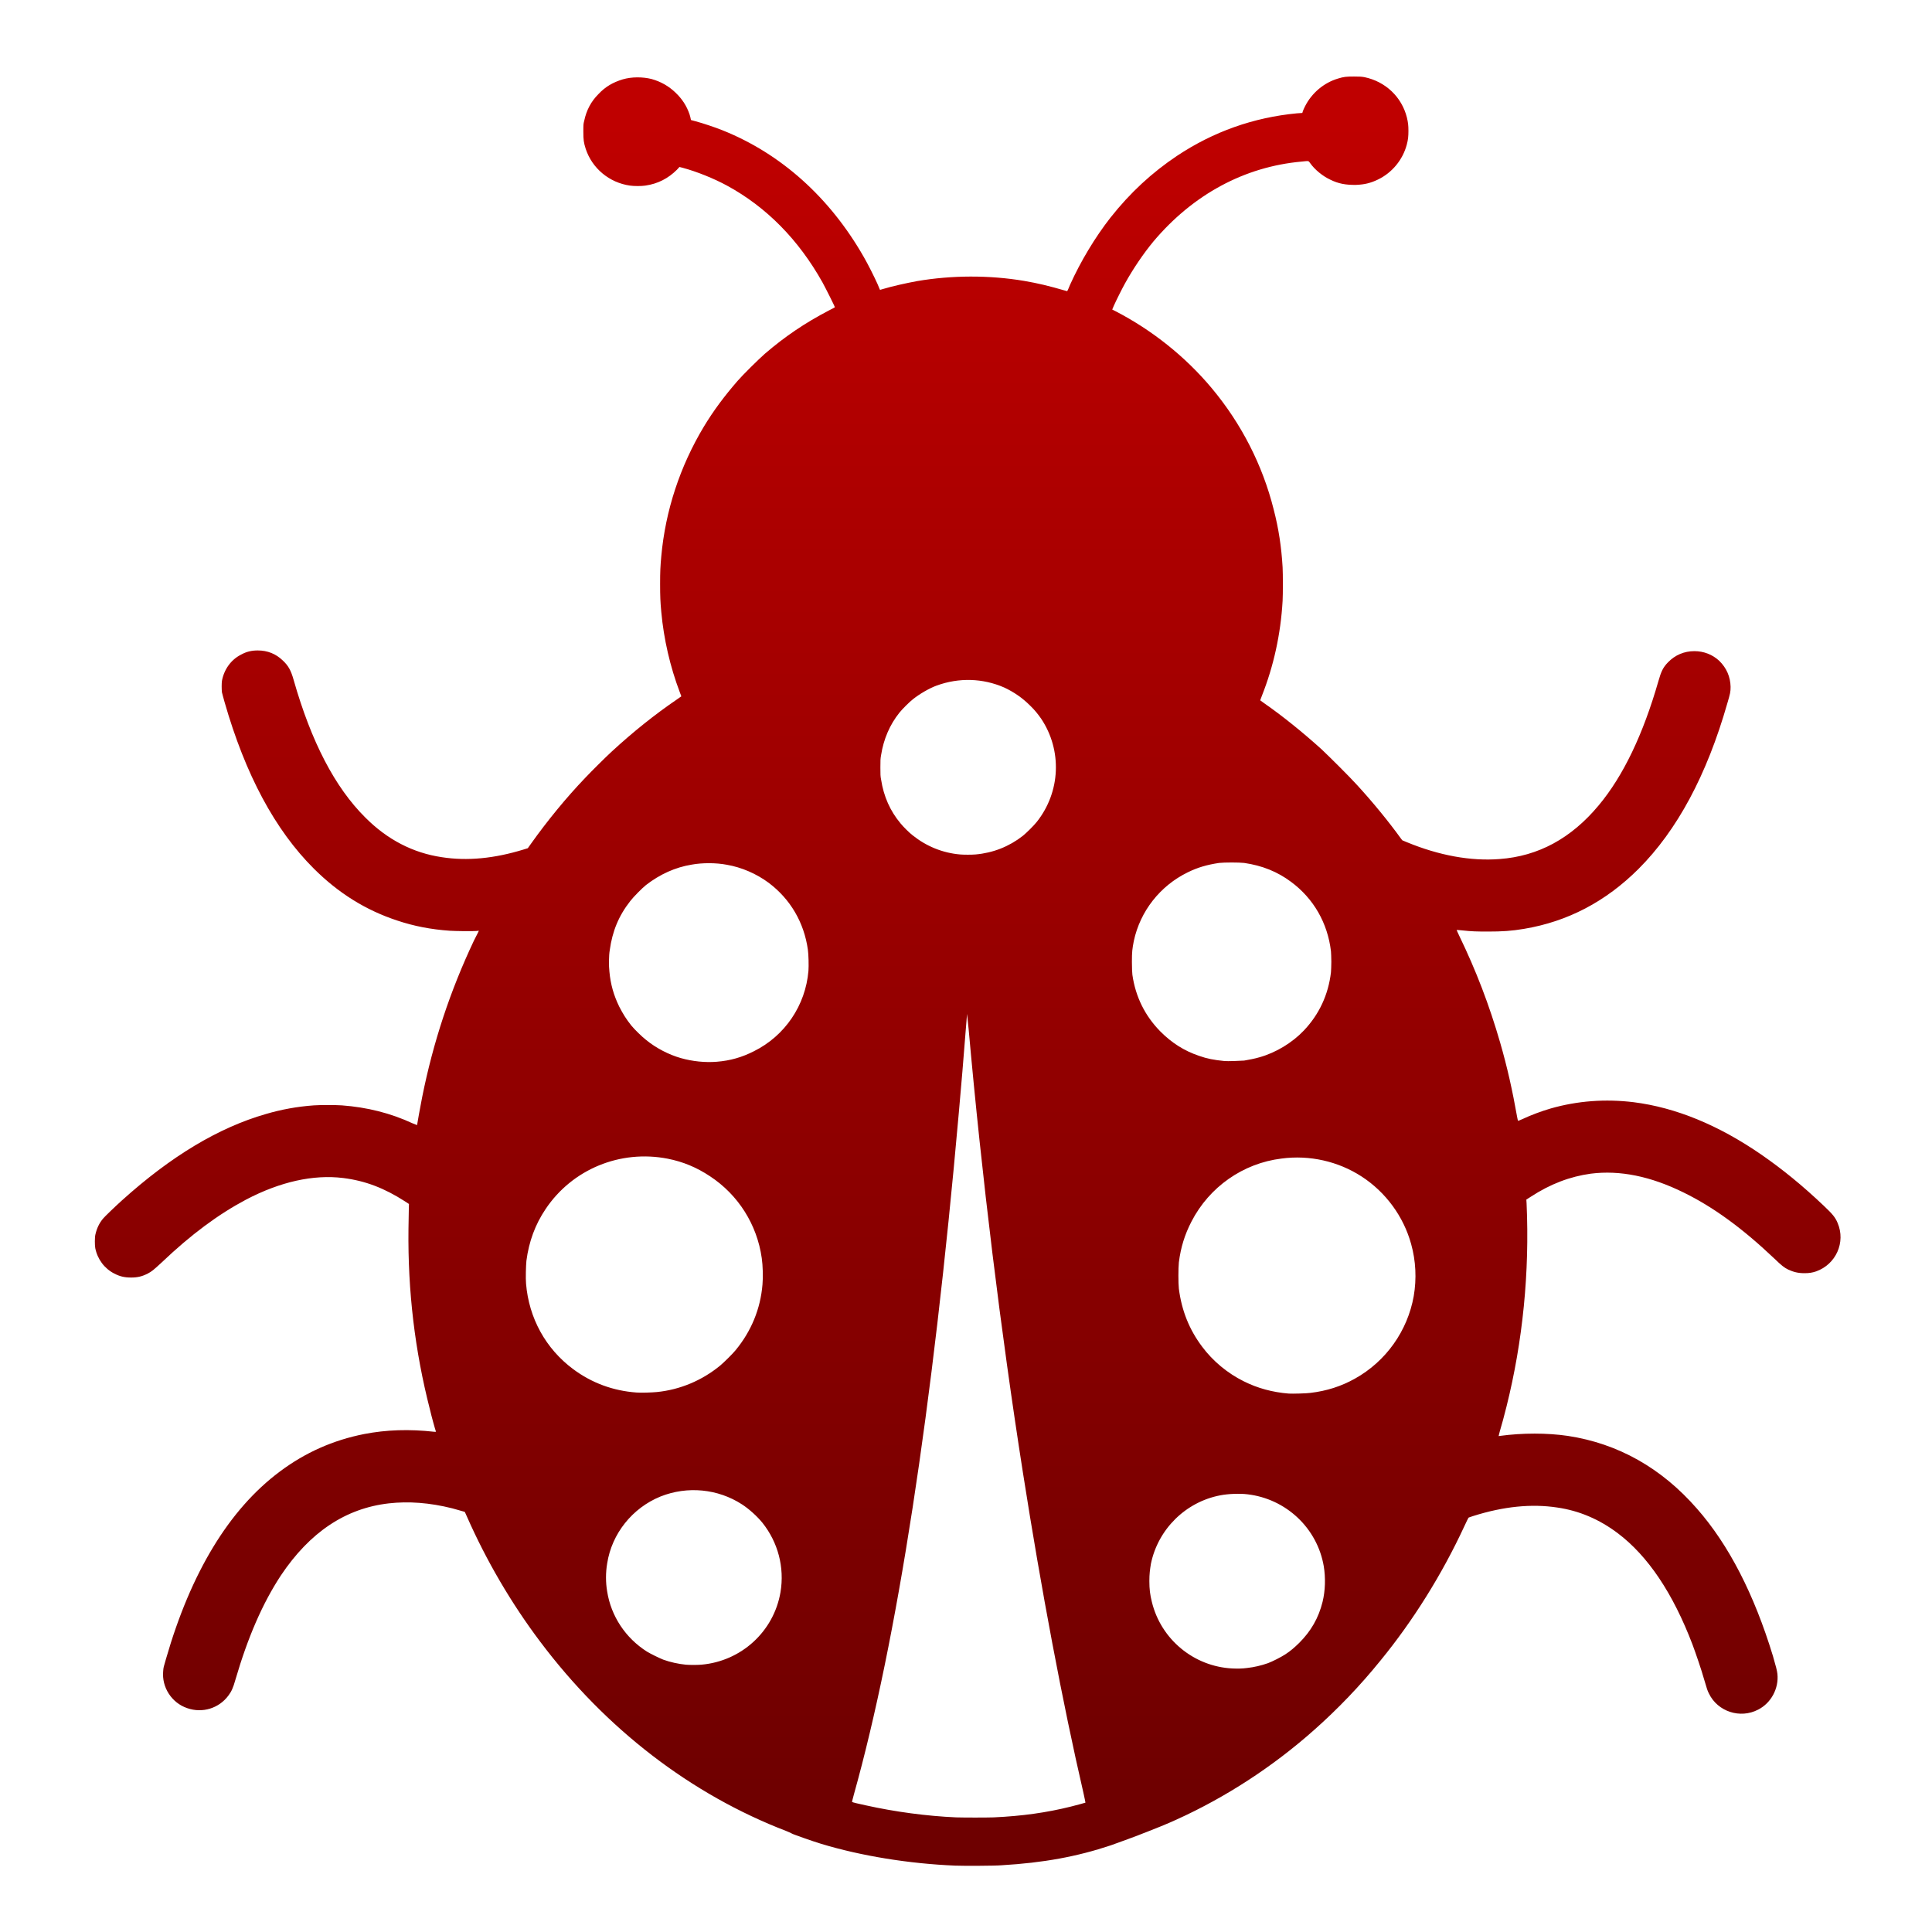 <svg xmlns="http://www.w3.org/2000/svg" xmlns:xlink="http://www.w3.org/1999/xlink" width="64" height="64" viewBox="0 0 64 64" version="1.1"><defs><linearGradient id="linear0" gradientUnits="userSpaceOnUse" x1="0" y1="0" x2="0" y2="1" gradientTransform="matrix(55.992,0,0,56,4.004,4)"><stop offset="0" style="stop-color:#bf0000;stop-opacity:1;"/><stop offset="1" style="stop-color:#6e0000;stop-opacity:1;"/></linearGradient></defs><g id="surface1"><path style=" stroke:none;fill-rule:nonzero;fill:url(#linear0);" d="M 31.641 61.801 C 30.113 61.738 28.523 61.48 27.199 61.078 C 26.938 61 26.23 60.75 26.23 60.738 C 26.23 60.734 26.156 60.699 26.059 60.66 C 22.891 59.445 20.066 57.273 17.895 54.383 C 16.938 53.113 16.109 51.695 15.469 50.242 C 15.43 50.156 15.398 50.082 15.395 50.082 C 15.387 50.078 15.148 50.012 14.98 49.965 C 14.23 49.777 13.535 49.727 12.879 49.801 C 11.445 49.965 10.262 50.758 9.305 52.188 C 8.699 53.109 8.211 54.23 7.797 55.648 C 7.723 55.914 7.664 56.039 7.566 56.168 C 7.25 56.594 6.703 56.758 6.207 56.586 C 5.688 56.414 5.352 55.891 5.406 55.355 C 5.414 55.23 5.422 55.219 5.5 54.949 C 6.32 52.098 7.59 50 9.266 48.75 C 10.105 48.121 11.031 47.707 12.066 47.504 C 12.793 47.363 13.555 47.336 14.391 47.43 C 14.441 47.43 14.445 47.43 14.441 47.422 C 14.422 47.379 14.297 46.93 14.242 46.691 C 13.742 44.746 13.508 42.77 13.531 40.723 C 13.535 40.418 13.543 40.109 13.543 40.027 L 13.547 39.883 L 13.422 39.801 C 12.73 39.355 12.094 39.113 11.367 39.023 C 10.379 38.902 9.285 39.145 8.152 39.738 C 7.238 40.223 6.336 40.887 5.348 41.828 C 5.082 42.074 5.023 42.121 4.895 42.188 C 4.707 42.285 4.551 42.32 4.344 42.32 C 4.125 42.32 3.973 42.285 3.785 42.188 C 3.461 42.023 3.23 41.715 3.156 41.348 C 3.137 41.246 3.137 40.988 3.16 40.895 C 3.207 40.691 3.285 40.52 3.418 40.363 C 3.469 40.301 3.797 39.984 4.043 39.762 C 5.66 38.305 7.234 37.355 8.812 36.902 C 9.316 36.754 9.844 36.656 10.395 36.617 C 10.59 36.602 11.129 36.602 11.328 36.617 C 12.164 36.68 12.934 36.871 13.684 37.219 C 13.758 37.246 13.816 37.273 13.816 37.27 C 13.816 37.242 13.93 36.625 13.984 36.348 C 14.348 34.531 14.91 32.828 15.699 31.16 C 15.746 31.066 15.805 30.953 15.824 30.914 L 15.863 30.832 L 15.785 30.84 C 15.66 30.852 15.074 30.844 14.898 30.832 C 14.281 30.789 13.711 30.68 13.152 30.492 C 12.113 30.148 11.215 29.59 10.395 28.773 C 9.113 27.496 8.129 25.664 7.438 23.254 C 7.398 23.117 7.363 22.973 7.352 22.934 C 7.34 22.836 7.34 22.637 7.352 22.555 C 7.422 22.176 7.652 21.852 7.988 21.684 C 8.164 21.586 8.336 21.547 8.539 21.547 C 8.863 21.547 9.141 21.66 9.367 21.879 C 9.551 22.051 9.637 22.203 9.727 22.523 C 10.312 24.574 11.094 26.082 12.102 27.082 C 12.828 27.812 13.68 28.254 14.633 28.395 C 15.473 28.527 16.375 28.441 17.359 28.137 L 17.484 28.098 L 17.598 27.938 C 18.121 27.203 18.754 26.426 19.391 25.762 C 19.586 25.555 20.074 25.07 20.266 24.895 C 20.961 24.254 21.691 23.668 22.438 23.16 L 22.57 23.066 L 22.516 22.922 C 22.199 22.086 21.988 21.172 21.906 20.273 C 21.875 19.941 21.867 19.754 21.867 19.34 C 21.867 18.934 21.875 18.766 21.906 18.426 C 22.043 16.914 22.527 15.445 23.316 14.133 C 23.629 13.613 23.992 13.125 24.434 12.617 C 24.609 12.414 25.121 11.91 25.332 11.723 C 26.008 11.141 26.672 10.695 27.457 10.285 C 27.562 10.23 27.656 10.184 27.656 10.18 C 27.656 10.152 27.363 9.57 27.246 9.355 C 26.457 7.945 25.391 6.859 24.082 6.148 C 23.652 5.914 23.082 5.684 22.617 5.559 L 22.508 5.531 L 22.426 5.621 C 22.137 5.91 21.789 6.09 21.379 6.148 C 21.254 6.168 21 6.168 20.867 6.148 C 20.188 6.051 19.617 5.582 19.402 4.93 C 19.336 4.723 19.324 4.633 19.324 4.359 C 19.324 4.141 19.324 4.109 19.352 4.004 C 19.426 3.652 19.578 3.363 19.824 3.117 C 20.055 2.871 20.305 2.727 20.629 2.629 C 20.918 2.543 21.289 2.543 21.582 2.617 C 21.891 2.703 22.152 2.852 22.375 3.066 C 22.602 3.281 22.75 3.516 22.844 3.793 C 22.863 3.863 22.883 3.926 22.883 3.949 L 22.891 3.977 L 23.051 4.02 C 23.27 4.078 23.707 4.223 23.934 4.316 C 25.871 5.09 27.488 6.543 28.609 8.504 C 28.746 8.738 28.961 9.168 29.07 9.41 C 29.113 9.52 29.152 9.602 29.152 9.602 C 29.152 9.602 29.199 9.59 29.25 9.574 C 29.527 9.488 30.035 9.375 30.379 9.312 C 31.523 9.117 32.762 9.109 33.926 9.305 C 34.379 9.383 34.742 9.469 35.305 9.633 C 35.332 9.641 35.355 9.648 35.355 9.641 C 35.359 9.641 35.402 9.547 35.445 9.438 C 35.793 8.664 36.277 7.859 36.781 7.215 C 37.441 6.379 38.16 5.719 38.988 5.164 C 40.199 4.359 41.527 3.891 42.961 3.754 L 43.141 3.742 L 43.16 3.68 C 43.168 3.652 43.203 3.578 43.23 3.523 C 43.453 3.082 43.852 2.742 44.324 2.602 C 44.516 2.543 44.594 2.535 44.855 2.535 C 45.055 2.535 45.094 2.539 45.195 2.555 C 45.895 2.699 46.434 3.211 46.605 3.891 C 46.645 4.059 46.656 4.152 46.656 4.336 C 46.656 4.52 46.645 4.625 46.602 4.789 C 46.469 5.293 46.117 5.719 45.652 5.945 C 45.402 6.066 45.203 6.113 44.918 6.125 C 44.582 6.129 44.336 6.086 44.062 5.949 C 43.812 5.832 43.555 5.621 43.402 5.406 C 43.34 5.32 43.363 5.328 43.125 5.352 C 41.227 5.52 39.523 6.441 38.211 7.996 C 37.879 8.398 37.543 8.891 37.27 9.383 C 37.172 9.559 36.973 9.957 36.895 10.133 L 36.844 10.254 L 36.953 10.309 C 38.16 10.934 39.262 11.809 40.137 12.855 C 41.121 14.031 41.824 15.406 42.191 16.871 C 42.359 17.516 42.449 18.125 42.488 18.793 C 42.5 19.02 42.5 19.68 42.488 19.902 C 42.426 21.004 42.191 22.066 41.801 23.051 L 41.746 23.199 L 41.875 23.293 C 42.477 23.711 43.16 24.262 43.777 24.82 C 44.027 25.055 44.727 25.75 44.965 26.016 C 45.477 26.574 46.004 27.219 46.402 27.77 L 46.453 27.836 L 46.602 27.898 C 47.672 28.34 48.723 28.531 49.672 28.457 C 50.961 28.363 52.047 27.773 52.961 26.676 C 53.773 25.703 54.43 24.328 54.938 22.559 C 55.027 22.242 55.094 22.105 55.254 21.941 C 55.488 21.699 55.789 21.57 56.129 21.57 C 56.441 21.57 56.73 21.684 56.953 21.891 C 57.195 22.129 57.32 22.418 57.328 22.75 C 57.328 22.922 57.316 22.973 57.219 23.301 C 56.539 25.68 55.555 27.508 54.277 28.785 C 53.191 29.867 51.934 30.527 50.484 30.77 C 50.07 30.84 49.75 30.859 49.293 30.859 C 48.934 30.859 48.742 30.855 48.434 30.82 C 48.332 30.809 48.254 30.805 48.254 30.805 C 48.254 30.809 48.285 30.891 48.336 30.992 C 48.898 32.152 49.336 33.297 49.695 34.539 C 49.93 35.352 50.098 36.105 50.262 37.027 C 50.273 37.098 50.285 37.129 50.297 37.129 C 50.301 37.129 50.371 37.098 50.445 37.066 C 50.707 36.941 51.074 36.805 51.371 36.719 C 52.262 36.465 53.184 36.398 54.117 36.512 C 55.512 36.688 56.93 37.27 58.355 38.254 C 59.047 38.734 59.703 39.266 60.422 39.949 C 60.711 40.223 60.797 40.328 60.875 40.516 C 61.145 41.152 60.82 41.883 60.16 42.117 C 60.031 42.16 59.93 42.176 59.77 42.176 C 59.566 42.176 59.41 42.137 59.234 42.055 C 59.105 41.992 59.016 41.922 58.777 41.691 C 57.715 40.684 56.754 39.984 55.773 39.504 C 54.68 38.965 53.664 38.758 52.699 38.879 C 52.012 38.973 51.359 39.219 50.707 39.645 L 50.562 39.738 L 50.57 39.863 C 50.672 42.145 50.445 44.43 49.906 46.59 C 49.832 46.887 49.746 47.207 49.68 47.426 C 49.66 47.5 49.645 47.562 49.645 47.566 C 49.645 47.574 49.66 47.574 49.688 47.566 C 50.434 47.465 51.25 47.465 51.938 47.566 C 53.602 47.82 55.039 48.629 56.215 49.977 C 57.27 51.176 58.109 52.816 58.73 54.855 C 58.832 55.203 58.867 55.344 58.879 55.449 C 58.93 55.93 58.672 56.414 58.242 56.633 C 57.645 56.945 56.902 56.699 56.613 56.105 C 56.562 56.004 56.551 55.973 56.449 55.625 C 56.363 55.316 56.176 54.773 56.066 54.477 C 55.418 52.777 54.59 51.543 53.59 50.789 C 52.977 50.328 52.312 50.043 51.582 49.938 C 50.73 49.809 49.809 49.902 48.805 50.219 C 48.723 50.246 48.648 50.27 48.645 50.277 C 48.641 50.281 48.578 50.406 48.508 50.559 C 47.77 52.152 46.809 53.691 45.73 55.008 C 45.051 55.848 44.312 56.617 43.527 57.312 C 42.16 58.527 40.598 59.539 38.98 60.273 C 38.668 60.418 38.234 60.59 37.992 60.684 C 37.949 60.699 37.898 60.723 37.879 60.727 C 37.797 60.766 36.992 61.062 36.797 61.129 C 35.672 61.504 34.57 61.707 33.18 61.789 C 32.969 61.809 31.891 61.812 31.641 61.801 M 32.914 60.203 C 33.852 60.16 34.668 60.047 35.48 59.844 C 35.691 59.793 35.945 59.719 35.957 59.715 C 35.957 59.711 35.93 59.566 35.891 59.395 C 35.207 56.445 34.496 52.68 33.883 48.766 C 33.152 44.102 32.527 39.016 32.086 34.078 C 32.055 33.801 32.035 33.582 32.035 33.586 C 32.035 33.598 32.012 33.859 31.988 34.164 C 31.93 34.91 31.836 36.062 31.762 36.863 C 30.891 46.719 29.715 54.336 28.289 59.434 C 28.25 59.574 28.223 59.691 28.223 59.691 C 28.227 59.703 28.477 59.762 28.684 59.805 C 29.652 60.02 30.699 60.16 31.676 60.203 C 31.941 60.211 32.668 60.211 32.914 60.203 M 41.312 55.254 C 41.539 55.23 41.785 55.172 42.004 55.094 C 42.152 55.039 42.43 54.898 42.574 54.805 C 42.754 54.688 42.879 54.578 43.039 54.422 C 43.426 54.035 43.68 53.598 43.812 53.062 C 43.902 52.695 43.914 52.266 43.852 51.887 C 43.637 50.621 42.602 49.648 41.32 49.5 C 41.062 49.469 40.676 49.484 40.422 49.535 C 39.273 49.754 38.359 50.66 38.125 51.805 C 38.094 51.996 38.074 52.137 38.074 52.375 C 38.074 52.645 38.098 52.828 38.156 53.062 C 38.457 54.305 39.547 55.207 40.824 55.27 C 40.988 55.277 41.148 55.277 41.312 55.254 M 23.23 55.145 C 24.555 55.031 25.633 54.047 25.855 52.742 C 25.992 51.922 25.773 51.09 25.254 50.441 C 25.082 50.23 24.816 49.988 24.582 49.836 C 23.781 49.316 22.77 49.219 21.879 49.574 C 20.949 49.953 20.266 50.801 20.113 51.793 C 20.062 52.09 20.062 52.426 20.113 52.719 C 20.242 53.539 20.723 54.262 21.43 54.711 C 21.566 54.793 21.824 54.918 21.969 54.977 C 22.199 55.062 22.477 55.121 22.719 55.145 C 22.844 55.156 23.094 55.156 23.23 55.145 M 43.41 46.141 C 43.949 46.078 44.43 45.922 44.879 45.672 C 45.914 45.098 46.629 44.082 46.832 42.934 C 46.93 42.359 46.902 41.77 46.746 41.211 C 46.496 40.301 45.906 39.492 45.105 38.973 C 44.328 38.469 43.379 38.254 42.449 38.379 C 41.176 38.535 40.059 39.32 39.469 40.465 C 39.246 40.895 39.113 41.324 39.051 41.82 C 39.031 42.023 39.031 42.496 39.051 42.688 C 39.145 43.418 39.395 44.043 39.824 44.613 C 40.176 45.086 40.664 45.492 41.203 45.758 C 41.652 45.984 42.152 46.121 42.691 46.164 C 42.801 46.172 43.293 46.16 43.41 46.141 M 21.762 46.113 C 22.531 46.035 23.254 45.73 23.855 45.238 C 23.984 45.129 24.27 44.848 24.371 44.723 C 24.891 44.09 25.191 43.355 25.258 42.555 C 25.281 42.312 25.27 41.918 25.234 41.676 C 25.078 40.566 24.457 39.582 23.52 38.965 C 23.078 38.672 22.629 38.484 22.117 38.383 C 20.551 38.078 18.961 38.727 18.074 40.051 C 17.727 40.566 17.52 41.133 17.438 41.766 C 17.422 41.93 17.41 42.34 17.426 42.523 C 17.52 43.66 18.074 44.676 18.988 45.355 C 19.602 45.812 20.312 46.074 21.086 46.129 C 21.242 46.141 21.594 46.129 21.762 46.113 M 23.742 35.172 C 24.191 35.137 24.582 35.023 24.973 34.824 C 26.004 34.312 26.684 33.305 26.781 32.16 C 26.793 31.992 26.785 31.617 26.762 31.461 C 26.637 30.562 26.184 29.785 25.461 29.242 C 25.059 28.945 24.57 28.73 24.07 28.645 C 23.715 28.578 23.266 28.578 22.918 28.641 C 22.367 28.73 21.863 28.961 21.402 29.316 C 21.273 29.418 20.98 29.715 20.879 29.848 C 20.492 30.34 20.285 30.852 20.199 31.473 C 20.168 31.648 20.164 31.996 20.188 32.191 C 20.227 32.609 20.328 32.965 20.512 33.344 C 20.637 33.586 20.742 33.758 20.914 33.973 C 21.016 34.098 21.266 34.344 21.398 34.445 C 21.73 34.719 22.156 34.938 22.555 35.051 C 22.938 35.16 23.363 35.203 23.742 35.172 M 41.215 35.133 C 41.391 35.102 41.566 35.07 41.723 35.023 C 42.266 34.871 42.805 34.543 43.188 34.141 C 43.699 33.605 44.004 32.949 44.09 32.207 C 44.094 32.145 44.102 31.992 44.102 31.863 C 44.102 31.727 44.094 31.574 44.09 31.512 C 43.98 30.578 43.516 29.766 42.766 29.211 C 42.316 28.875 41.809 28.672 41.215 28.586 C 41.047 28.566 40.551 28.566 40.383 28.586 C 39.988 28.645 39.676 28.734 39.344 28.898 C 38.43 29.344 37.77 30.184 37.559 31.172 C 37.508 31.434 37.496 31.527 37.496 31.863 C 37.496 32.105 37.504 32.191 37.512 32.293 C 37.617 33.023 37.93 33.648 38.43 34.16 C 38.809 34.543 39.223 34.809 39.723 34.977 C 39.984 35.07 40.211 35.113 40.559 35.148 C 40.652 35.16 41.113 35.141 41.215 35.133 M 32.316 28.305 C 32.898 28.254 33.43 28.043 33.883 27.688 C 34.008 27.586 34.242 27.355 34.344 27.227 C 35.133 26.234 35.191 24.855 34.488 23.805 C 34.379 23.652 34.277 23.52 34.125 23.375 C 33.863 23.113 33.582 22.922 33.262 22.773 C 32.555 22.465 31.766 22.441 31.027 22.711 C 30.789 22.797 30.461 22.988 30.246 23.16 C 30.137 23.242 29.883 23.496 29.797 23.605 C 29.473 24.008 29.27 24.488 29.188 25.008 C 29.164 25.137 29.164 25.188 29.164 25.426 C 29.164 25.652 29.164 25.715 29.188 25.828 C 29.273 26.383 29.488 26.867 29.836 27.281 C 29.926 27.391 30.129 27.594 30.234 27.672 C 30.688 28.035 31.223 28.254 31.801 28.305 C 31.93 28.316 32.191 28.316 32.316 28.305 "/></g></svg>
